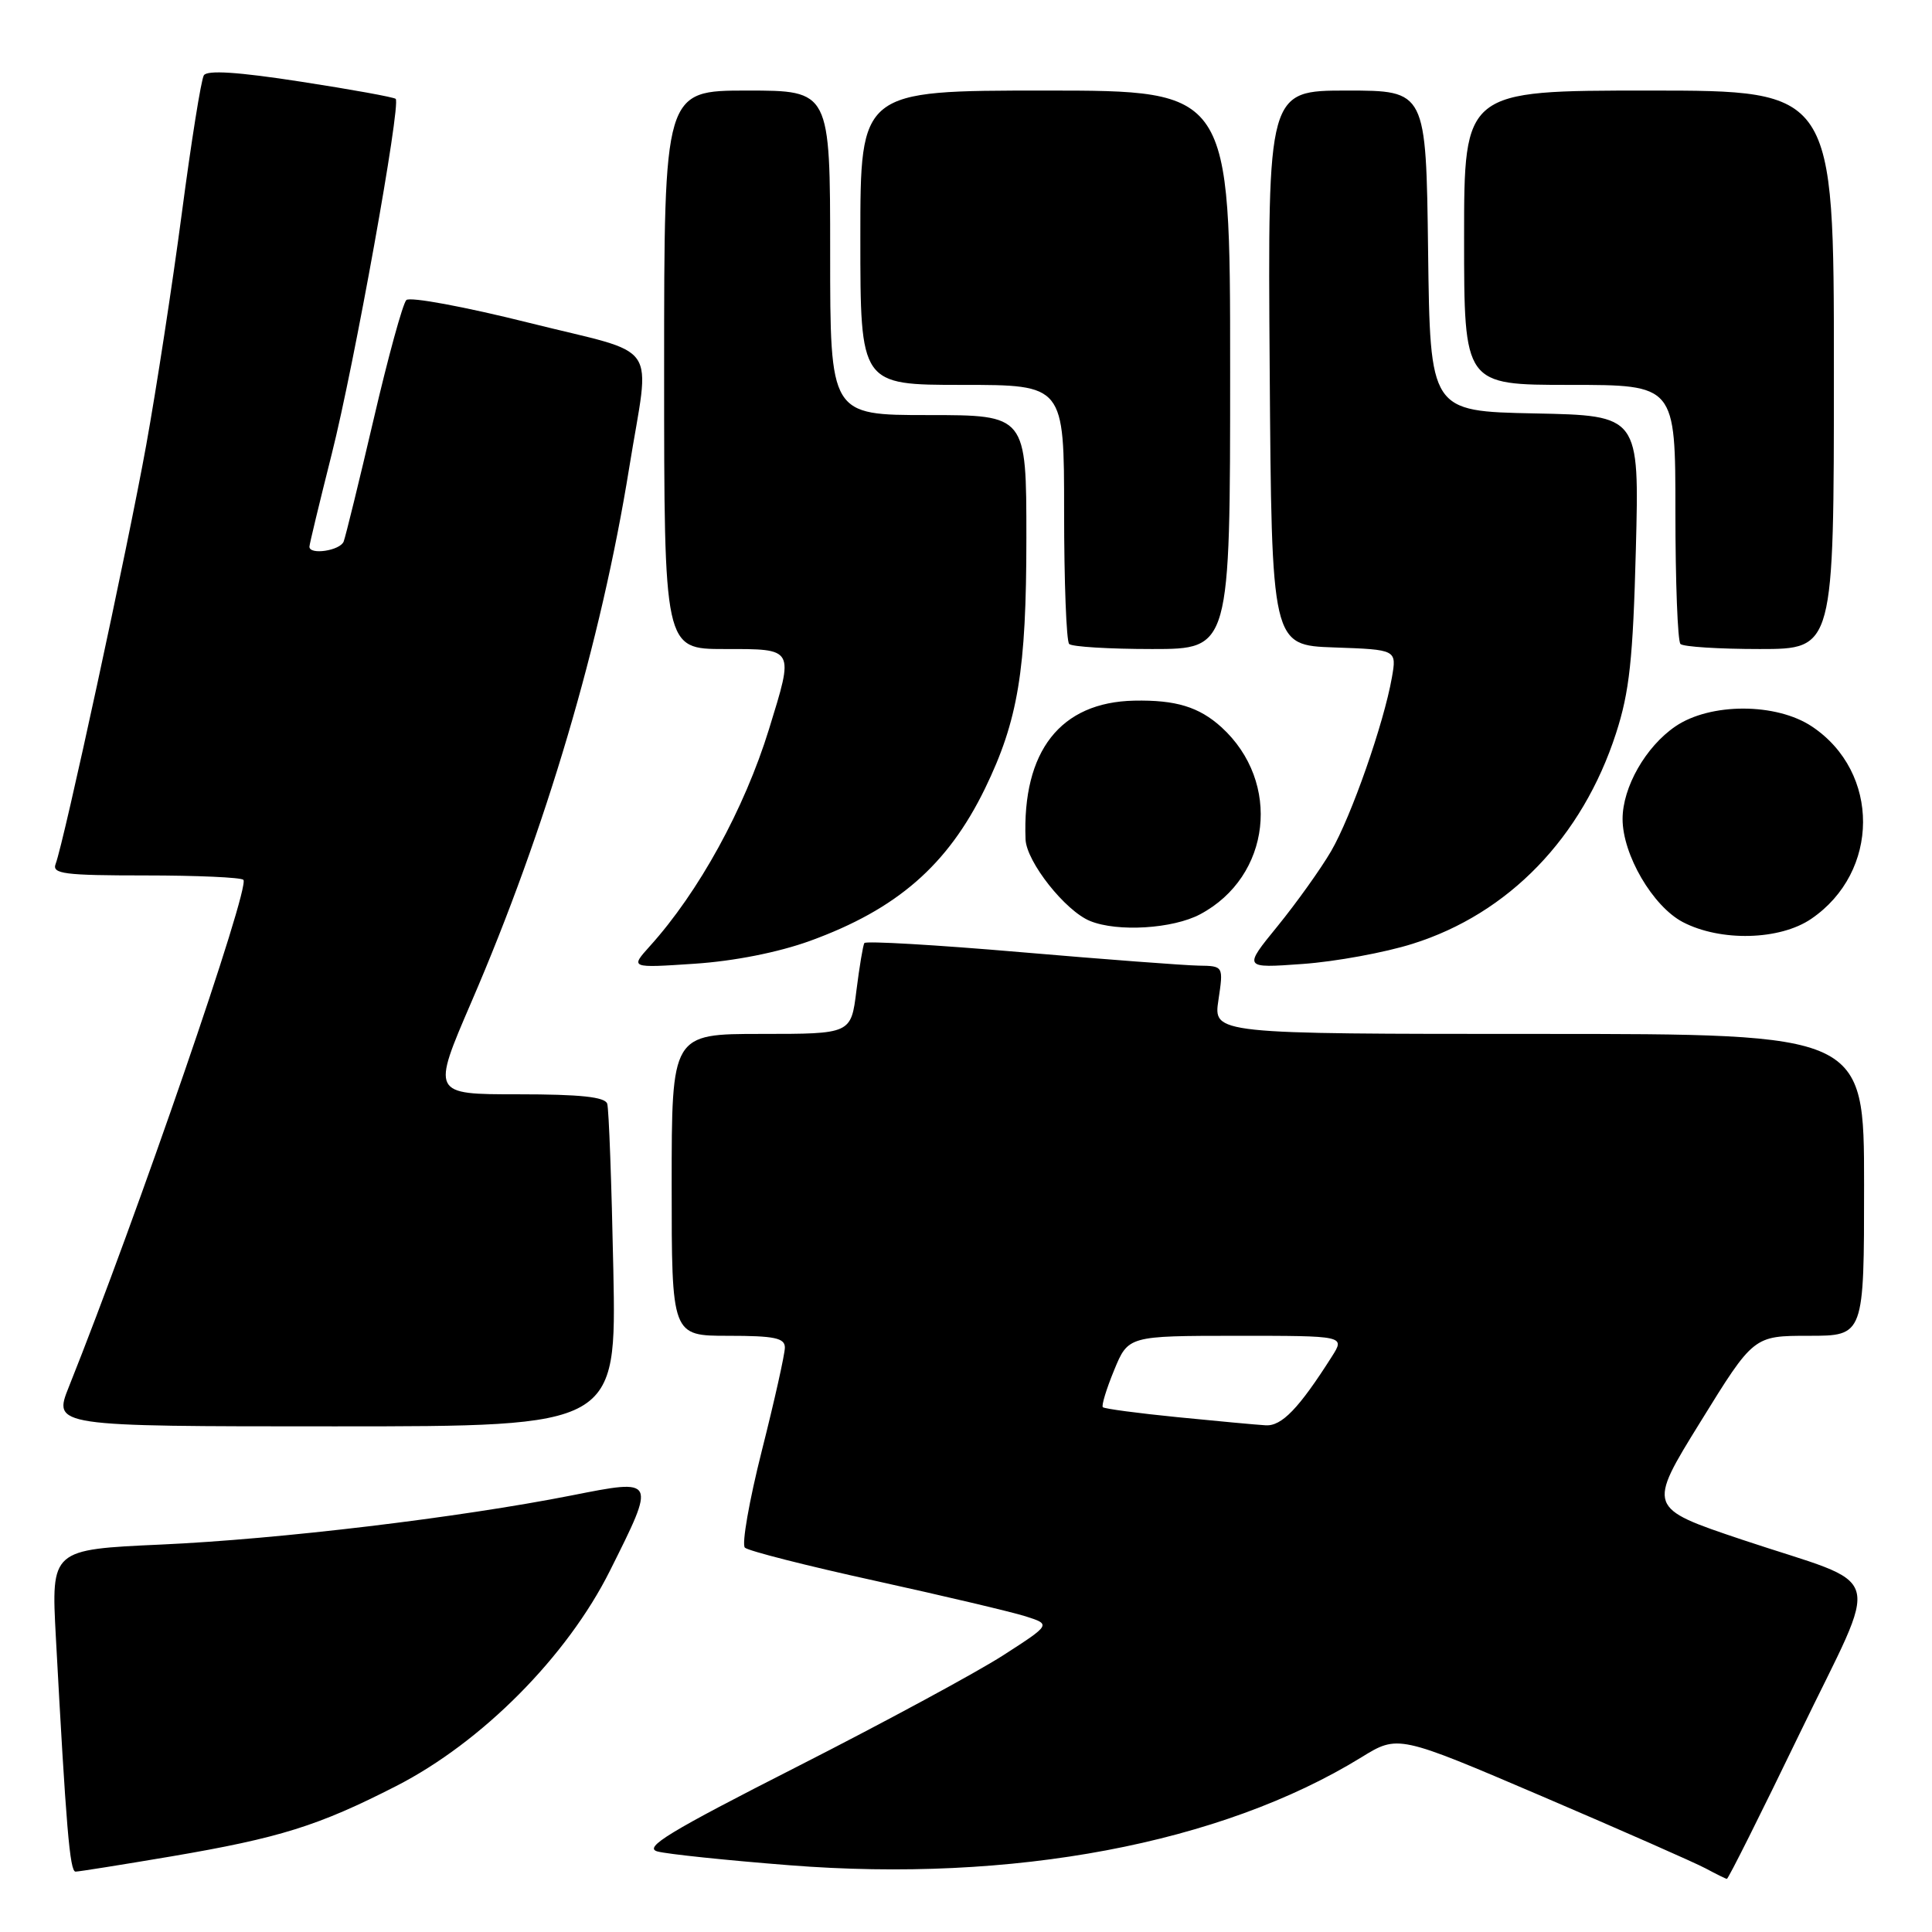 <?xml version="1.0" encoding="UTF-8" standalone="no"?>
<!DOCTYPE svg PUBLIC "-//W3C//DTD SVG 1.1//EN" "http://www.w3.org/Graphics/SVG/1.1/DTD/svg11.dtd" >
<svg xmlns="http://www.w3.org/2000/svg" xmlns:xlink="http://www.w3.org/1999/xlink" version="1.1" viewBox="0 0 256 256">
 <g >
 <path fill="currentColor"
d=" M 238.44 229.75 C 249.28 207.30 250.22 210.50 230.88 204.03 C 218.27 199.80 218.27 199.80 225.32 188.40 C 232.36 177.00 232.36 177.00 239.68 177.00 C 247.00 177.00 247.00 177.00 247.00 157.00 C 247.00 137.00 247.00 137.00 203.89 137.00 C 160.77 137.00 160.77 137.00 161.45 132.50 C 162.12 128.00 162.12 128.00 158.81 127.95 C 156.99 127.92 146.36 127.12 135.18 126.16 C 124.00 125.20 114.71 124.66 114.53 124.96 C 114.35 125.26 113.88 128.09 113.48 131.25 C 112.77 137.00 112.77 137.00 100.88 137.00 C 89.00 137.00 89.00 137.00 89.00 157.00 C 89.00 177.00 89.00 177.00 96.50 177.00 C 102.63 177.00 104.00 177.29 104.00 178.56 C 104.00 179.42 102.63 185.56 100.95 192.21 C 99.27 198.86 98.26 204.64 98.70 205.07 C 99.14 205.50 106.92 207.48 116.00 209.47 C 125.08 211.47 134.02 213.58 135.89 214.17 C 139.27 215.25 139.27 215.25 132.89 219.36 C 129.37 221.62 117.11 228.25 105.63 234.09 C 88.62 242.74 85.20 244.82 87.13 245.33 C 88.43 245.68 96.27 246.50 104.55 247.15 C 134.20 249.50 161.78 244.30 180.38 232.86 C 185.25 229.86 185.25 229.86 204.38 238.04 C 214.89 242.54 224.62 246.83 226.00 247.57 C 227.38 248.31 228.64 248.94 228.82 248.96 C 229.00 248.98 233.32 240.34 238.44 229.75 Z  M 22.65 245.99 C 37.10 243.53 42.17 241.94 52.50 236.66 C 63.86 230.85 75.14 219.49 80.82 208.13 C 86.95 195.88 86.97 195.93 75.75 198.15 C 60.79 201.10 37.05 203.95 21.37 204.66 C 6.78 205.32 6.78 205.32 7.40 216.91 C 8.76 242.15 9.25 248.00 10.01 248.00 C 10.44 248.00 16.13 247.09 22.65 245.99 Z  M 81.27 168.25 C 81.04 156.84 80.68 146.94 80.46 146.25 C 80.17 145.35 76.90 145.00 68.63 145.00 C 57.19 145.00 57.19 145.00 62.47 132.75 C 72.31 109.96 79.64 85.14 83.37 62.00 C 86.14 44.79 87.81 47.21 70.09 42.77 C 61.62 40.65 54.31 39.29 53.84 39.76 C 53.37 40.23 51.42 47.33 49.51 55.55 C 47.59 63.77 45.80 71.06 45.54 71.75 C 45.08 72.96 41.00 73.58 41.00 72.44 C 41.00 72.13 42.33 66.62 43.95 60.19 C 46.94 48.35 53.15 13.84 52.43 13.10 C 52.21 12.88 46.55 11.85 39.85 10.82 C 31.53 9.53 27.45 9.27 27.01 9.98 C 26.65 10.56 25.34 18.79 24.09 28.27 C 22.84 37.74 20.71 51.58 19.37 59.00 C 16.94 72.47 8.47 111.61 7.37 114.48 C 6.87 115.79 8.52 116.00 19.23 116.00 C 26.07 116.00 31.93 116.26 32.25 116.58 C 33.19 117.52 18.14 161.22 9.13 183.75 C 7.03 189.00 7.03 189.00 44.35 189.00 C 81.68 189.00 81.68 189.00 81.27 168.25 Z  M 107.31 124.68 C 118.85 120.49 125.57 114.64 130.51 104.50 C 134.90 95.46 136.00 88.84 136.00 71.29 C 136.00 55.00 136.00 55.00 123.00 55.00 C 110.00 55.00 110.00 55.00 110.00 33.50 C 110.00 12.00 110.00 12.00 99.00 12.00 C 88.00 12.00 88.00 12.00 88.00 49.00 C 88.00 86.00 88.00 86.00 96.00 86.00 C 105.35 86.00 105.23 85.79 101.89 96.64 C 98.63 107.19 92.59 118.20 86.10 125.38 C 83.50 128.27 83.50 128.27 92.03 127.70 C 97.30 127.35 103.13 126.19 107.31 124.68 Z  M 187.17 125.06 C 199.90 121.07 209.66 110.97 214.13 97.17 C 215.91 91.68 216.38 87.36 216.76 72.78 C 217.22 55.06 217.22 55.06 203.36 54.78 C 189.50 54.50 189.50 54.50 189.23 33.25 C 188.96 12.00 188.96 12.00 178.47 12.00 C 167.98 12.00 167.98 12.00 168.24 48.75 C 168.50 85.50 168.50 85.50 176.79 85.79 C 185.08 86.08 185.08 86.08 184.43 89.79 C 183.36 95.87 179.05 108.20 176.37 112.80 C 174.99 115.16 171.81 119.61 169.30 122.70 C 164.73 128.30 164.73 128.30 172.61 127.73 C 176.95 127.42 183.50 126.22 187.17 125.06 Z  M 240.00 121.75 C 249.11 115.54 249.16 102.32 240.10 96.27 C 235.37 93.11 226.62 93.10 222.00 96.25 C 218.06 98.94 215.00 104.31 215.00 108.52 C 215.00 113.25 219.00 120.09 222.98 122.18 C 227.98 124.79 235.83 124.60 240.00 121.75 Z  M 159.02 121.15 C 168.42 116.15 169.84 103.65 161.85 96.36 C 158.88 93.67 155.81 92.73 150.29 92.84 C 140.51 93.04 135.44 99.52 135.89 111.22 C 136.01 114.19 141.16 120.71 144.45 122.04 C 148.09 123.52 155.40 123.07 159.02 121.15 Z  M 163.00 49.00 C 163.00 12.00 163.00 12.00 138.50 12.00 C 114.00 12.00 114.00 12.00 114.00 31.50 C 114.00 51.00 114.00 51.00 127.50 51.00 C 141.00 51.00 141.00 51.00 141.00 67.83 C 141.00 77.09 141.30 84.97 141.67 85.33 C 142.03 85.70 146.98 86.00 152.67 86.00 C 163.00 86.00 163.00 86.00 163.00 49.00 Z  M 243.00 49.00 C 243.00 12.00 243.00 12.00 218.50 12.00 C 194.00 12.00 194.00 12.00 194.00 31.50 C 194.00 51.00 194.00 51.00 208.00 51.00 C 222.00 51.00 222.00 51.00 222.00 67.83 C 222.00 77.09 222.30 84.97 222.67 85.33 C 223.03 85.70 227.76 86.00 233.17 86.00 C 243.00 86.00 243.00 86.00 243.00 49.00 Z  M 156.00 187.78 C 150.78 187.26 146.33 186.67 146.13 186.46 C 145.93 186.26 146.60 184.05 147.63 181.55 C 149.50 177.01 149.50 177.01 163.87 177.00 C 178.23 177.00 178.23 177.00 176.48 179.75 C 172.11 186.63 169.83 189.00 167.70 188.86 C 166.49 188.79 161.22 188.30 156.00 187.78 Z "/>
</g>
</svg>